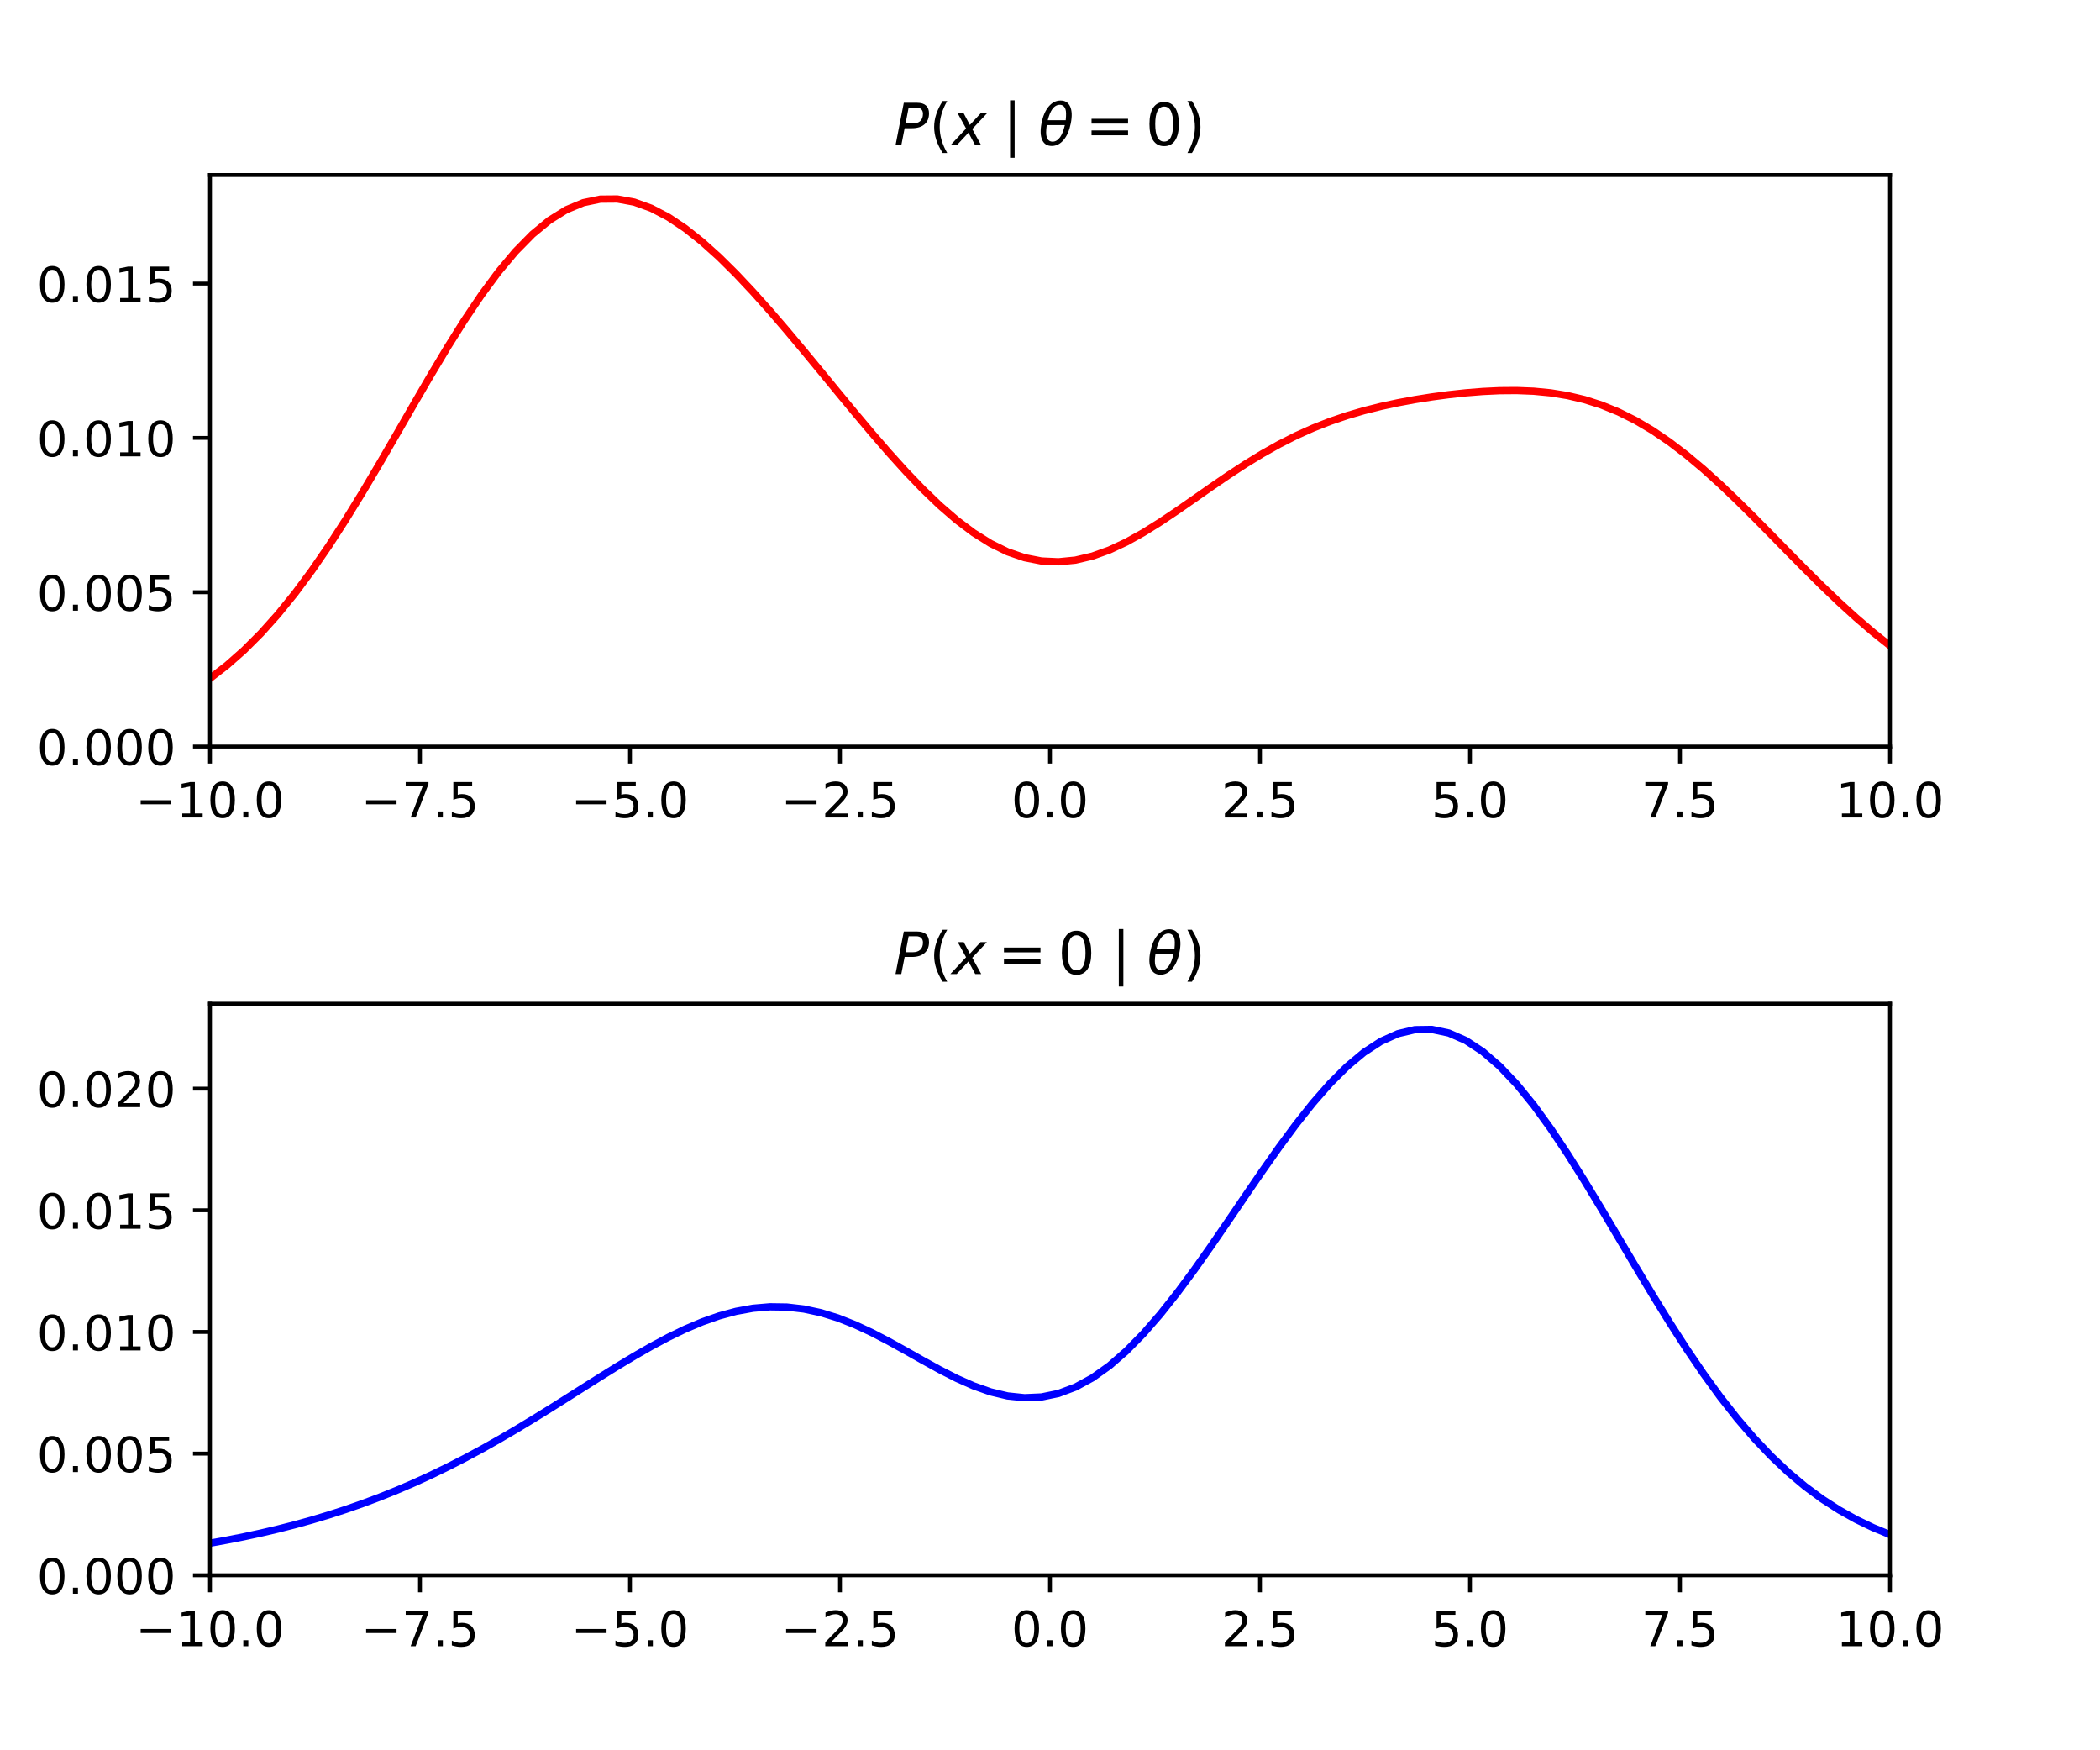 <?xml version="1.0" encoding="utf-8" standalone="no"?>
<!DOCTYPE svg PUBLIC "-//W3C//DTD SVG 1.1//EN"
  "http://www.w3.org/Graphics/SVG/1.1/DTD/svg11.dtd">
<!-- Created with matplotlib (http://matplotlib.org/) -->
<svg height="360pt" version="1.1" viewBox="0 0 432 360" width="432pt" xmlns="http://www.w3.org/2000/svg" xmlns:xlink="http://www.w3.org/1999/xlink">
 <defs>
  <style type="text/css">
*{stroke-linecap:butt;stroke-linejoin:round;}
  </style>
 </defs>
 <g id="figure_1">
  <g id="patch_1">
   <path d="M 0 360 
L 432 360 
L 432 0 
L 0 0 
z
" style="fill:#ffffff;"/>
  </g>
  <g id="axes_1">
   <g id="patch_2">
    <path d="M 43.2 153.551 
L 388.8 153.551 
L 388.8 36 
L 43.2 36 
z
" style="fill:#ffffff;"/>
   </g>
   <g id="matplotlib.axis_1">
    <g id="xtick_1">
     <g id="line2d_1">
      <defs>
       <path d="M 0 0 
L 0 3.5 
" id="m853c1cdc2b" style="stroke:#000000;stroke-width:0.8;"/>
      </defs>
      <g>
       <use style="stroke:#000000;stroke-width:0.8;" x="43.2" xlink:href="#m853c1cdc2b" y="153.551"/>
      </g>
     </g>
     <g id="text_1">
      <!-- −10.0 -->
      <defs>
       <path d="M 10.594 35.5 
L 73.188 35.5 
L 73.188 27.203 
L 10.594 27.203 
z
" id="DejaVuSans-2212"/>
       <path d="M 12.406 8.297 
L 28.516 8.297 
L 28.516 63.922 
L 10.984 60.406 
L 10.984 69.391 
L 28.422 72.906 
L 38.281 72.906 
L 38.281 8.297 
L 54.391 8.297 
L 54.391 0 
L 12.406 0 
z
" id="DejaVuSans-31"/>
       <path d="M 31.781 66.406 
Q 24.172 66.406 20.328 58.906 
Q 16.5 51.422 16.5 36.375 
Q 16.5 21.391 20.328 13.891 
Q 24.172 6.391 31.781 6.391 
Q 39.453 6.391 43.281 13.891 
Q 47.125 21.391 47.125 36.375 
Q 47.125 51.422 43.281 58.906 
Q 39.453 66.406 31.781 66.406 
M 31.781 74.219 
Q 44.047 74.219 50.516 64.516 
Q 56.984 54.828 56.984 36.375 
Q 56.984 17.969 50.516 8.266 
Q 44.047 -1.422 31.781 -1.422 
Q 19.531 -1.422 13.062 8.266 
Q 6.594 17.969 6.594 36.375 
Q 6.594 54.828 13.062 64.516 
Q 19.531 74.219 31.781 74.219 
" id="DejaVuSans-30"/>
       <path d="M 10.688 12.406 
L 21 12.406 
L 21 0 
L 10.688 0 
z
" id="DejaVuSans-2e"/>
      </defs>
      <g transform="translate(27.877 168.149)scale(0.1 -0.1)">
       <use xlink:href="#DejaVuSans-2212"/>
       <use x="83.789" xlink:href="#DejaVuSans-31"/>
       <use x="147.412" xlink:href="#DejaVuSans-30"/>
       <use x="211.035" xlink:href="#DejaVuSans-2e"/>
       <use x="242.822" xlink:href="#DejaVuSans-30"/>
      </g>
     </g>
    </g>
    <g id="xtick_2">
     <g id="line2d_2">
      <g>
       <use style="stroke:#000000;stroke-width:0.8;" x="86.4" xlink:href="#m853c1cdc2b" y="153.551"/>
      </g>
     </g>
     <g id="text_2">
      <!-- −7.5 -->
      <defs>
       <path d="M 8.203 72.906 
L 55.078 72.906 
L 55.078 68.703 
L 28.609 0 
L 18.312 0 
L 43.219 64.594 
L 8.203 64.594 
z
" id="DejaVuSans-37"/>
       <path d="M 10.797 72.906 
L 49.516 72.906 
L 49.516 64.594 
L 19.828 64.594 
L 19.828 46.734 
Q 21.969 47.469 24.109 47.828 
Q 26.266 48.188 28.422 48.188 
Q 40.625 48.188 47.75 41.5 
Q 54.891 34.812 54.891 23.391 
Q 54.891 11.625 47.562 5.094 
Q 40.234 -1.422 26.906 -1.422 
Q 22.312 -1.422 17.547 -0.641 
Q 12.797 0.141 7.719 1.703 
L 7.719 11.625 
Q 12.109 9.234 16.797 8.062 
Q 21.484 6.891 26.703 6.891 
Q 35.156 6.891 40.078 11.328 
Q 45.016 15.766 45.016 23.391 
Q 45.016 31 40.078 35.438 
Q 35.156 39.891 26.703 39.891 
Q 22.75 39.891 18.812 39.016 
Q 14.891 38.141 10.797 36.281 
z
" id="DejaVuSans-35"/>
      </defs>
      <g transform="translate(74.259 168.149)scale(0.1 -0.1)">
       <use xlink:href="#DejaVuSans-2212"/>
       <use x="83.789" xlink:href="#DejaVuSans-37"/>
       <use x="147.412" xlink:href="#DejaVuSans-2e"/>
       <use x="179.199" xlink:href="#DejaVuSans-35"/>
      </g>
     </g>
    </g>
    <g id="xtick_3">
     <g id="line2d_3">
      <g>
       <use style="stroke:#000000;stroke-width:0.8;" x="129.6" xlink:href="#m853c1cdc2b" y="153.551"/>
      </g>
     </g>
     <g id="text_3">
      <!-- −5.0 -->
      <g transform="translate(117.459 168.149)scale(0.1 -0.1)">
       <use xlink:href="#DejaVuSans-2212"/>
       <use x="83.789" xlink:href="#DejaVuSans-35"/>
       <use x="147.412" xlink:href="#DejaVuSans-2e"/>
       <use x="179.199" xlink:href="#DejaVuSans-30"/>
      </g>
     </g>
    </g>
    <g id="xtick_4">
     <g id="line2d_4">
      <g>
       <use style="stroke:#000000;stroke-width:0.8;" x="172.8" xlink:href="#m853c1cdc2b" y="153.551"/>
      </g>
     </g>
     <g id="text_4">
      <!-- −2.5 -->
      <defs>
       <path d="M 19.188 8.297 
L 53.609 8.297 
L 53.609 0 
L 7.328 0 
L 7.328 8.297 
Q 12.938 14.109 22.625 23.891 
Q 32.328 33.688 34.812 36.531 
Q 39.547 41.844 41.422 45.531 
Q 43.312 49.219 43.312 52.781 
Q 43.312 58.594 39.234 62.25 
Q 35.156 65.922 28.609 65.922 
Q 23.969 65.922 18.812 64.312 
Q 13.672 62.703 7.812 59.422 
L 7.812 69.391 
Q 13.766 71.781 18.938 73 
Q 24.125 74.219 28.422 74.219 
Q 39.75 74.219 46.484 68.547 
Q 53.219 62.891 53.219 53.422 
Q 53.219 48.922 51.531 44.891 
Q 49.859 40.875 45.406 35.406 
Q 44.188 33.984 37.641 27.219 
Q 31.109 20.453 19.188 8.297 
" id="DejaVuSans-32"/>
      </defs>
      <g transform="translate(160.659 168.149)scale(0.1 -0.1)">
       <use xlink:href="#DejaVuSans-2212"/>
       <use x="83.789" xlink:href="#DejaVuSans-32"/>
       <use x="147.412" xlink:href="#DejaVuSans-2e"/>
       <use x="179.199" xlink:href="#DejaVuSans-35"/>
      </g>
     </g>
    </g>
    <g id="xtick_5">
     <g id="line2d_5">
      <g>
       <use style="stroke:#000000;stroke-width:0.8;" x="216" xlink:href="#m853c1cdc2b" y="153.551"/>
      </g>
     </g>
     <g id="text_5">
      <!-- 0.0 -->
      <g transform="translate(208.048 168.149)scale(0.1 -0.1)">
       <use xlink:href="#DejaVuSans-30"/>
       <use x="63.623" xlink:href="#DejaVuSans-2e"/>
       <use x="95.41" xlink:href="#DejaVuSans-30"/>
      </g>
     </g>
    </g>
    <g id="xtick_6">
     <g id="line2d_6">
      <g>
       <use style="stroke:#000000;stroke-width:0.8;" x="259.2" xlink:href="#m853c1cdc2b" y="153.551"/>
      </g>
     </g>
     <g id="text_6">
      <!-- 2.5 -->
      <g transform="translate(251.248 168.149)scale(0.1 -0.1)">
       <use xlink:href="#DejaVuSans-32"/>
       <use x="63.623" xlink:href="#DejaVuSans-2e"/>
       <use x="95.41" xlink:href="#DejaVuSans-35"/>
      </g>
     </g>
    </g>
    <g id="xtick_7">
     <g id="line2d_7">
      <g>
       <use style="stroke:#000000;stroke-width:0.8;" x="302.4" xlink:href="#m853c1cdc2b" y="153.551"/>
      </g>
     </g>
     <g id="text_7">
      <!-- 5.0 -->
      <g transform="translate(294.448 168.149)scale(0.1 -0.1)">
       <use xlink:href="#DejaVuSans-35"/>
       <use x="63.623" xlink:href="#DejaVuSans-2e"/>
       <use x="95.41" xlink:href="#DejaVuSans-30"/>
      </g>
     </g>
    </g>
    <g id="xtick_8">
     <g id="line2d_8">
      <g>
       <use style="stroke:#000000;stroke-width:0.8;" x="345.6" xlink:href="#m853c1cdc2b" y="153.551"/>
      </g>
     </g>
     <g id="text_8">
      <!-- 7.5 -->
      <g transform="translate(337.648 168.149)scale(0.1 -0.1)">
       <use xlink:href="#DejaVuSans-37"/>
       <use x="63.623" xlink:href="#DejaVuSans-2e"/>
       <use x="95.41" xlink:href="#DejaVuSans-35"/>
      </g>
     </g>
    </g>
    <g id="xtick_9">
     <g id="line2d_9">
      <g>
       <use style="stroke:#000000;stroke-width:0.8;" x="388.8" xlink:href="#m853c1cdc2b" y="153.551"/>
      </g>
     </g>
     <g id="text_9">
      <!-- 10.0 -->
      <g transform="translate(377.667 168.149)scale(0.1 -0.1)">
       <use xlink:href="#DejaVuSans-31"/>
       <use x="63.623" xlink:href="#DejaVuSans-30"/>
       <use x="127.246" xlink:href="#DejaVuSans-2e"/>
       <use x="159.033" xlink:href="#DejaVuSans-30"/>
      </g>
     </g>
    </g>
   </g>
   <g id="matplotlib.axis_2">
    <g id="ytick_1">
     <g id="line2d_10">
      <defs>
       <path d="M 0 0 
L -3.5 0 
" id="m659a5a761b" style="stroke:#000000;stroke-width:0.8;"/>
      </defs>
      <g>
       <use style="stroke:#000000;stroke-width:0.8;" x="43.2" xlink:href="#m659a5a761b" y="153.551"/>
      </g>
     </g>
     <g id="text_10">
      <!-- 0.000 -->
      <g transform="translate(7.572 157.35)scale(0.1 -0.1)">
       <use xlink:href="#DejaVuSans-30"/>
       <use x="63.623" xlink:href="#DejaVuSans-2e"/>
       <use x="95.41" xlink:href="#DejaVuSans-30"/>
       <use x="159.033" xlink:href="#DejaVuSans-30"/>
       <use x="222.656" xlink:href="#DejaVuSans-30"/>
      </g>
     </g>
    </g>
    <g id="ytick_2">
     <g id="line2d_11">
      <g>
       <use style="stroke:#000000;stroke-width:0.8;" x="43.2" xlink:href="#m659a5a761b" y="121.811"/>
      </g>
     </g>
     <g id="text_11">
      <!-- 0.005 -->
      <g transform="translate(7.572 125.61)scale(0.1 -0.1)">
       <use xlink:href="#DejaVuSans-30"/>
       <use x="63.623" xlink:href="#DejaVuSans-2e"/>
       <use x="95.41" xlink:href="#DejaVuSans-30"/>
       <use x="159.033" xlink:href="#DejaVuSans-30"/>
       <use x="222.656" xlink:href="#DejaVuSans-35"/>
      </g>
     </g>
    </g>
    <g id="ytick_3">
     <g id="line2d_12">
      <g>
       <use style="stroke:#000000;stroke-width:0.8;" x="43.2" xlink:href="#m659a5a761b" y="90.07"/>
      </g>
     </g>
     <g id="text_12">
      <!-- 0.010 -->
      <g transform="translate(7.572 93.87)scale(0.1 -0.1)">
       <use xlink:href="#DejaVuSans-30"/>
       <use x="63.623" xlink:href="#DejaVuSans-2e"/>
       <use x="95.41" xlink:href="#DejaVuSans-30"/>
       <use x="159.033" xlink:href="#DejaVuSans-31"/>
       <use x="222.656" xlink:href="#DejaVuSans-30"/>
      </g>
     </g>
    </g>
    <g id="ytick_4">
     <g id="line2d_13">
      <g>
       <use style="stroke:#000000;stroke-width:0.8;" x="43.2" xlink:href="#m659a5a761b" y="58.33"/>
      </g>
     </g>
     <g id="text_13">
      <!-- 0.015 -->
      <g transform="translate(7.572 62.129)scale(0.1 -0.1)">
       <use xlink:href="#DejaVuSans-30"/>
       <use x="63.623" xlink:href="#DejaVuSans-2e"/>
       <use x="95.41" xlink:href="#DejaVuSans-30"/>
       <use x="159.033" xlink:href="#DejaVuSans-31"/>
       <use x="222.656" xlink:href="#DejaVuSans-35"/>
      </g>
     </g>
    </g>
   </g>
   <g id="line2d_14">
    <path clip-path="url(#pfe993eb909)" d="M 43.2 139.528 
L 46.691 136.831 
L 50.182 133.749 
L 53.673 130.265 
L 57.164 126.37 
L 60.655 122.064 
L 64.145 117.36 
L 67.636 112.285 
L 71.127 106.878 
L 74.618 101.193 
L 78.109 95.3 
L 81.6 89.277 
L 85.091 83.218 
L 88.582 77.221 
L 92.073 71.389 
L 95.564 65.828 
L 99.055 60.64 
L 102.545 55.917 
L 106.036 51.745 
L 109.527 48.192 
L 113.018 45.312 
L 116.509 43.138 
L 120 41.688 
L 123.491 40.958 
L 126.982 40.93 
L 130.473 41.568 
L 133.964 42.826 
L 137.455 44.649 
L 140.945 46.975 
L 144.436 49.74 
L 147.927 52.88 
L 151.418 56.334 
L 154.909 60.044 
L 158.4 63.956 
L 161.891 68.02 
L 165.382 72.19 
L 168.873 76.422 
L 172.364 80.674 
L 175.855 84.9 
L 179.345 89.056 
L 182.836 93.092 
L 186.327 96.956 
L 189.818 100.594 
L 193.309 103.951 
L 196.8 106.969 
L 200.291 109.597 
L 203.782 111.787 
L 207.273 113.5 
L 210.764 114.706 
L 214.255 115.391 
L 217.745 115.553 
L 221.236 115.208 
L 224.727 114.385 
L 228.218 113.128 
L 231.709 111.495 
L 235.2 109.551 
L 238.691 107.371 
L 242.182 105.03 
L 245.673 102.604 
L 249.164 100.164 
L 252.655 97.774 
L 256.145 95.488 
L 259.636 93.349 
L 263.127 91.386 
L 266.618 89.618 
L 270.109 88.051 
L 273.6 86.679 
L 277.091 85.491 
L 280.582 84.469 
L 284.073 83.591 
L 287.564 82.839 
L 291.055 82.193 
L 294.545 81.64 
L 298.036 81.175 
L 301.527 80.798 
L 305.018 80.518 
L 308.509 80.352 
L 312 80.324 
L 315.491 80.462 
L 318.982 80.798 
L 322.473 81.365 
L 325.964 82.192 
L 329.455 83.307 
L 332.945 84.729 
L 336.436 86.468 
L 339.927 88.528 
L 343.418 90.899 
L 346.909 93.563 
L 350.4 96.489 
L 353.891 99.641 
L 357.382 102.974 
L 360.873 106.437 
L 364.364 109.977 
L 367.855 113.54 
L 371.345 117.076 
L 374.836 120.534 
L 378.327 123.871 
L 381.818 127.05 
L 385.309 130.041 
L 388.8 132.821 
" style="fill:none;stroke:#ff0000;stroke-linecap:square;stroke-width:1.5;"/>
   </g>
   <g id="patch_3">
    <path d="M 43.2 153.551 
L 43.2 36 
" style="fill:none;stroke:#000000;stroke-linecap:square;stroke-linejoin:miter;stroke-width:0.8;"/>
   </g>
   <g id="patch_4">
    <path d="M 388.8 153.551 
L 388.8 36 
" style="fill:none;stroke:#000000;stroke-linecap:square;stroke-linejoin:miter;stroke-width:0.8;"/>
   </g>
   <g id="patch_5">
    <path d="M 43.2 153.551 
L 388.8 153.551 
" style="fill:none;stroke:#000000;stroke-linecap:square;stroke-linejoin:miter;stroke-width:0.8;"/>
   </g>
   <g id="patch_6">
    <path d="M 43.2 36 
L 388.8 36 
" style="fill:none;stroke:#000000;stroke-linecap:square;stroke-linejoin:miter;stroke-width:0.8;"/>
   </g>
   <g id="text_14">
    <!-- $P(x\mid \theta=0)$ -->
    <defs>
     <path d="M 16.891 72.906 
L 39.703 72.906 
Q 49.656 72.906 54.875 68.266 
Q 60.109 63.625 60.109 54.688 
Q 60.109 42.672 52.391 35.984 
Q 44.672 29.297 30.719 29.297 
L 18.312 29.297 
L 12.594 0 
L 2.688 0 
z
M 25.203 64.797 
L 19.922 37.406 
L 32.328 37.406 
Q 40.719 37.406 45.203 41.703 
Q 49.703 46 49.703 54 
Q 49.703 59.125 46.656 61.953 
Q 43.609 64.797 38.094 64.797 
z
" id="DejaVuSans-Oblique-50"/>
     <path d="M 31 75.875 
Q 24.469 64.656 21.281 53.656 
Q 18.109 42.672 18.109 31.391 
Q 18.109 20.125 21.312 9.062 
Q 24.516 -2 31 -13.188 
L 23.188 -13.188 
Q 15.875 -1.703 12.234 9.375 
Q 8.594 20.453 8.594 31.391 
Q 8.594 42.281 12.203 53.312 
Q 15.828 64.359 23.188 75.875 
z
" id="DejaVuSans-28"/>
     <path d="M 60.016 54.688 
L 34.906 27.875 
L 50.297 0 
L 39.984 0 
L 28.422 21.688 
L 8.297 0 
L -2.594 0 
L 24.312 28.812 
L 10.016 54.688 
L 20.312 54.688 
L 30.812 34.906 
L 49.125 54.688 
z
" id="DejaVuSans-Oblique-78"/>
     <path d="M 21.094 77.094 
L 28.906 77.094 
L 28.906 -21.391 
L 21.094 -21.391 
z
" id="DejaVuSans-2223"/>
     <path d="M 45.516 34.672 
L 14.453 34.672 
Q 12.359 20.062 14.5 13.875 
Q 17.188 6.25 24.469 6.25 
Q 31.781 6.25 37.359 13.922 
Q 42.234 20.656 45.516 34.672 
M 47.016 42.969 
Q 48.344 56.844 46.625 61.719 
Q 43.953 69.438 36.766 69.438 
Q 29.297 69.438 23.828 61.812 
Q 19.531 55.672 16.156 42.969 
z
M 38.188 76.766 
Q 49.906 76.766 54.594 66.406 
Q 59.281 56.109 55.719 37.844 
Q 52.203 19.625 43.453 9.281 
Q 34.766 -1.125 23.047 -1.125 
Q 11.281 -1.125 6.641 9.281 
Q 2 19.625 5.516 37.844 
Q 9.078 56.109 17.719 66.406 
Q 26.422 76.766 38.188 76.766 
" id="DejaVuSans-Oblique-3b8"/>
     <path d="M 10.594 45.406 
L 73.188 45.406 
L 73.188 37.203 
L 10.594 37.203 
z
M 10.594 25.484 
L 73.188 25.484 
L 73.188 17.188 
L 10.594 17.188 
z
" id="DejaVuSans-3d"/>
     <path d="M 8.016 75.875 
L 15.828 75.875 
Q 23.141 64.359 26.781 53.312 
Q 30.422 42.281 30.422 31.391 
Q 30.422 20.453 26.781 9.375 
Q 23.141 -1.703 15.828 -13.188 
L 8.016 -13.188 
Q 14.5 -2 17.703 9.062 
Q 20.906 20.125 20.906 31.391 
Q 20.906 42.672 17.703 53.656 
Q 14.5 64.656 8.016 75.875 
" id="DejaVuSans-29"/>
    </defs>
    <g transform="translate(183.9 30)scale(0.12 -0.12)">
     <use transform="translate(0 0.906)" xlink:href="#DejaVuSans-Oblique-50"/>
     <use transform="translate(60.303 0.906)" xlink:href="#DejaVuSans-28"/>
     <use transform="translate(99.316 0.906)" xlink:href="#DejaVuSans-Oblique-78"/>
     <use transform="translate(177.979 0.906)" xlink:href="#DejaVuSans-2223"/>
     <use transform="translate(247.461 0.906)" xlink:href="#DejaVuSans-Oblique-3b8"/>
     <use transform="translate(328.125 0.906)" xlink:href="#DejaVuSans-3d"/>
     <use transform="translate(431.396 0.906)" xlink:href="#DejaVuSans-30"/>
     <use transform="translate(495.02 0.906)" xlink:href="#DejaVuSans-29"/>
    </g>
   </g>
  </g>
  <g id="axes_2">
   <g id="patch_7">
    <path d="M 43.2 324 
L 388.8 324 
L 388.8 206.449 
L 43.2 206.449 
z
" style="fill:#ffffff;"/>
   </g>
   <g id="matplotlib.axis_3">
    <g id="xtick_10">
     <g id="line2d_15">
      <g>
       <use style="stroke:#000000;stroke-width:0.8;" x="43.2" xlink:href="#m853c1cdc2b" y="324"/>
      </g>
     </g>
     <g id="text_15">
      <!-- −10.0 -->
      <g transform="translate(27.877 338.598)scale(0.1 -0.1)">
       <use xlink:href="#DejaVuSans-2212"/>
       <use x="83.789" xlink:href="#DejaVuSans-31"/>
       <use x="147.412" xlink:href="#DejaVuSans-30"/>
       <use x="211.035" xlink:href="#DejaVuSans-2e"/>
       <use x="242.822" xlink:href="#DejaVuSans-30"/>
      </g>
     </g>
    </g>
    <g id="xtick_11">
     <g id="line2d_16">
      <g>
       <use style="stroke:#000000;stroke-width:0.8;" x="86.4" xlink:href="#m853c1cdc2b" y="324"/>
      </g>
     </g>
     <g id="text_16">
      <!-- −7.5 -->
      <g transform="translate(74.259 338.598)scale(0.1 -0.1)">
       <use xlink:href="#DejaVuSans-2212"/>
       <use x="83.789" xlink:href="#DejaVuSans-37"/>
       <use x="147.412" xlink:href="#DejaVuSans-2e"/>
       <use x="179.199" xlink:href="#DejaVuSans-35"/>
      </g>
     </g>
    </g>
    <g id="xtick_12">
     <g id="line2d_17">
      <g>
       <use style="stroke:#000000;stroke-width:0.8;" x="129.6" xlink:href="#m853c1cdc2b" y="324"/>
      </g>
     </g>
     <g id="text_17">
      <!-- −5.0 -->
      <g transform="translate(117.459 338.598)scale(0.1 -0.1)">
       <use xlink:href="#DejaVuSans-2212"/>
       <use x="83.789" xlink:href="#DejaVuSans-35"/>
       <use x="147.412" xlink:href="#DejaVuSans-2e"/>
       <use x="179.199" xlink:href="#DejaVuSans-30"/>
      </g>
     </g>
    </g>
    <g id="xtick_13">
     <g id="line2d_18">
      <g>
       <use style="stroke:#000000;stroke-width:0.8;" x="172.8" xlink:href="#m853c1cdc2b" y="324"/>
      </g>
     </g>
     <g id="text_18">
      <!-- −2.5 -->
      <g transform="translate(160.659 338.598)scale(0.1 -0.1)">
       <use xlink:href="#DejaVuSans-2212"/>
       <use x="83.789" xlink:href="#DejaVuSans-32"/>
       <use x="147.412" xlink:href="#DejaVuSans-2e"/>
       <use x="179.199" xlink:href="#DejaVuSans-35"/>
      </g>
     </g>
    </g>
    <g id="xtick_14">
     <g id="line2d_19">
      <g>
       <use style="stroke:#000000;stroke-width:0.8;" x="216" xlink:href="#m853c1cdc2b" y="324"/>
      </g>
     </g>
     <g id="text_19">
      <!-- 0.0 -->
      <g transform="translate(208.048 338.598)scale(0.1 -0.1)">
       <use xlink:href="#DejaVuSans-30"/>
       <use x="63.623" xlink:href="#DejaVuSans-2e"/>
       <use x="95.41" xlink:href="#DejaVuSans-30"/>
      </g>
     </g>
    </g>
    <g id="xtick_15">
     <g id="line2d_20">
      <g>
       <use style="stroke:#000000;stroke-width:0.8;" x="259.2" xlink:href="#m853c1cdc2b" y="324"/>
      </g>
     </g>
     <g id="text_20">
      <!-- 2.5 -->
      <g transform="translate(251.248 338.598)scale(0.1 -0.1)">
       <use xlink:href="#DejaVuSans-32"/>
       <use x="63.623" xlink:href="#DejaVuSans-2e"/>
       <use x="95.41" xlink:href="#DejaVuSans-35"/>
      </g>
     </g>
    </g>
    <g id="xtick_16">
     <g id="line2d_21">
      <g>
       <use style="stroke:#000000;stroke-width:0.8;" x="302.4" xlink:href="#m853c1cdc2b" y="324"/>
      </g>
     </g>
     <g id="text_21">
      <!-- 5.0 -->
      <g transform="translate(294.448 338.598)scale(0.1 -0.1)">
       <use xlink:href="#DejaVuSans-35"/>
       <use x="63.623" xlink:href="#DejaVuSans-2e"/>
       <use x="95.41" xlink:href="#DejaVuSans-30"/>
      </g>
     </g>
    </g>
    <g id="xtick_17">
     <g id="line2d_22">
      <g>
       <use style="stroke:#000000;stroke-width:0.8;" x="345.6" xlink:href="#m853c1cdc2b" y="324"/>
      </g>
     </g>
     <g id="text_22">
      <!-- 7.5 -->
      <g transform="translate(337.648 338.598)scale(0.1 -0.1)">
       <use xlink:href="#DejaVuSans-37"/>
       <use x="63.623" xlink:href="#DejaVuSans-2e"/>
       <use x="95.41" xlink:href="#DejaVuSans-35"/>
      </g>
     </g>
    </g>
    <g id="xtick_18">
     <g id="line2d_23">
      <g>
       <use style="stroke:#000000;stroke-width:0.8;" x="388.8" xlink:href="#m853c1cdc2b" y="324"/>
      </g>
     </g>
     <g id="text_23">
      <!-- 10.0 -->
      <g transform="translate(377.667 338.598)scale(0.1 -0.1)">
       <use xlink:href="#DejaVuSans-31"/>
       <use x="63.623" xlink:href="#DejaVuSans-30"/>
       <use x="127.246" xlink:href="#DejaVuSans-2e"/>
       <use x="159.033" xlink:href="#DejaVuSans-30"/>
      </g>
     </g>
    </g>
   </g>
   <g id="matplotlib.axis_4">
    <g id="ytick_5">
     <g id="line2d_24">
      <g>
       <use style="stroke:#000000;stroke-width:0.8;" x="43.2" xlink:href="#m659a5a761b" y="324"/>
      </g>
     </g>
     <g id="text_24">
      <!-- 0.000 -->
      <g transform="translate(7.572 327.799)scale(0.1 -0.1)">
       <use xlink:href="#DejaVuSans-30"/>
       <use x="63.623" xlink:href="#DejaVuSans-2e"/>
       <use x="95.41" xlink:href="#DejaVuSans-30"/>
       <use x="159.033" xlink:href="#DejaVuSans-30"/>
       <use x="222.656" xlink:href="#DejaVuSans-30"/>
      </g>
     </g>
    </g>
    <g id="ytick_6">
     <g id="line2d_25">
      <g>
       <use style="stroke:#000000;stroke-width:0.8;" x="43.2" xlink:href="#m659a5a761b" y="298.979"/>
      </g>
     </g>
     <g id="text_25">
      <!-- 0.005 -->
      <g transform="translate(7.572 302.778)scale(0.1 -0.1)">
       <use xlink:href="#DejaVuSans-30"/>
       <use x="63.623" xlink:href="#DejaVuSans-2e"/>
       <use x="95.41" xlink:href="#DejaVuSans-30"/>
       <use x="159.033" xlink:href="#DejaVuSans-30"/>
       <use x="222.656" xlink:href="#DejaVuSans-35"/>
      </g>
     </g>
    </g>
    <g id="ytick_7">
     <g id="line2d_26">
      <g>
       <use style="stroke:#000000;stroke-width:0.8;" x="43.2" xlink:href="#m659a5a761b" y="273.958"/>
      </g>
     </g>
     <g id="text_26">
      <!-- 0.010 -->
      <g transform="translate(7.572 277.757)scale(0.1 -0.1)">
       <use xlink:href="#DejaVuSans-30"/>
       <use x="63.623" xlink:href="#DejaVuSans-2e"/>
       <use x="95.41" xlink:href="#DejaVuSans-30"/>
       <use x="159.033" xlink:href="#DejaVuSans-31"/>
       <use x="222.656" xlink:href="#DejaVuSans-30"/>
      </g>
     </g>
    </g>
    <g id="ytick_8">
     <g id="line2d_27">
      <g>
       <use style="stroke:#000000;stroke-width:0.8;" x="43.2" xlink:href="#m659a5a761b" y="248.936"/>
      </g>
     </g>
     <g id="text_27">
      <!-- 0.015 -->
      <g transform="translate(7.572 252.735)scale(0.1 -0.1)">
       <use xlink:href="#DejaVuSans-30"/>
       <use x="63.623" xlink:href="#DejaVuSans-2e"/>
       <use x="95.41" xlink:href="#DejaVuSans-30"/>
       <use x="159.033" xlink:href="#DejaVuSans-31"/>
       <use x="222.656" xlink:href="#DejaVuSans-35"/>
      </g>
     </g>
    </g>
    <g id="ytick_9">
     <g id="line2d_28">
      <g>
       <use style="stroke:#000000;stroke-width:0.8;" x="43.2" xlink:href="#m659a5a761b" y="223.915"/>
      </g>
     </g>
     <g id="text_28">
      <!-- 0.020 -->
      <g transform="translate(7.572 227.714)scale(0.1 -0.1)">
       <use xlink:href="#DejaVuSans-30"/>
       <use x="63.623" xlink:href="#DejaVuSans-2e"/>
       <use x="95.41" xlink:href="#DejaVuSans-30"/>
       <use x="159.033" xlink:href="#DejaVuSans-32"/>
       <use x="222.656" xlink:href="#DejaVuSans-30"/>
      </g>
     </g>
    </g>
   </g>
   <g id="line2d_29">
    <path clip-path="url(#pf5d6bb816e)" d="M 43.2 317.404 
L 46.691 316.771 
L 50.182 316.079 
L 53.673 315.325 
L 57.164 314.505 
L 60.655 313.613 
L 64.145 312.645 
L 67.636 311.597 
L 71.127 310.466 
L 74.618 309.246 
L 78.109 307.936 
L 81.6 306.532 
L 85.091 305.033 
L 88.582 303.437 
L 92.073 301.745 
L 95.564 299.959 
L 99.055 298.082 
L 102.545 296.119 
L 106.036 294.079 
L 109.527 291.973 
L 113.018 289.813 
L 116.509 287.617 
L 120 285.405 
L 123.491 283.201 
L 126.982 281.032 
L 130.473 278.931 
L 133.964 276.929 
L 137.455 275.064 
L 140.945 273.373 
L 144.436 271.895 
L 147.927 270.665 
L 151.418 269.718 
L 154.909 269.084 
L 158.4 268.785 
L 161.891 268.837 
L 165.382 269.244 
L 168.873 269.998 
L 172.364 271.081 
L 175.855 272.459 
L 179.345 274.085 
L 182.836 275.9 
L 186.327 277.832 
L 189.818 279.802 
L 193.309 281.723 
L 196.8 283.503 
L 200.291 285.052 
L 203.782 286.284 
L 207.273 287.118 
L 210.764 287.485 
L 214.255 287.329 
L 217.745 286.609 
L 221.236 285.301 
L 224.727 283.399 
L 228.218 280.914 
L 231.709 277.873 
L 235.2 274.319 
L 238.691 270.308 
L 242.182 265.906 
L 245.673 261.19 
L 249.164 256.243 
L 252.655 251.155 
L 256.145 246.017 
L 259.636 240.922 
L 263.127 235.967 
L 266.618 231.244 
L 270.109 226.846 
L 273.6 222.86 
L 277.091 219.372 
L 280.582 216.457 
L 284.073 214.184 
L 287.564 212.611 
L 291.055 211.784 
L 294.545 211.733 
L 298.036 212.472 
L 301.527 213.999 
L 305.018 216.292 
L 308.509 219.314 
L 312 223.007 
L 315.491 227.301 
L 318.982 232.112 
L 322.473 237.345 
L 325.964 242.899 
L 329.455 248.67 
L 332.945 254.555 
L 336.436 260.454 
L 339.927 266.276 
L 343.418 271.937 
L 346.909 277.368 
L 350.4 282.51 
L 353.891 287.32 
L 357.382 291.767 
L 360.873 295.834 
L 364.364 299.514 
L 367.855 302.812 
L 371.345 305.74 
L 374.836 308.318 
L 378.327 310.569 
L 381.818 312.521 
L 385.309 314.202 
L 388.8 315.644 
" style="fill:none;stroke:#0000ff;stroke-linecap:square;stroke-width:1.5;"/>
   </g>
   <g id="patch_8">
    <path d="M 43.2 324 
L 43.2 206.449 
" style="fill:none;stroke:#000000;stroke-linecap:square;stroke-linejoin:miter;stroke-width:0.8;"/>
   </g>
   <g id="patch_9">
    <path d="M 388.8 324 
L 388.8 206.449 
" style="fill:none;stroke:#000000;stroke-linecap:square;stroke-linejoin:miter;stroke-width:0.8;"/>
   </g>
   <g id="patch_10">
    <path d="M 43.2 324 
L 388.8 324 
" style="fill:none;stroke:#000000;stroke-linecap:square;stroke-linejoin:miter;stroke-width:0.8;"/>
   </g>
   <g id="patch_11">
    <path d="M 43.2 206.449 
L 388.8 206.449 
" style="fill:none;stroke:#000000;stroke-linecap:square;stroke-linejoin:miter;stroke-width:0.8;"/>
   </g>
   <g id="text_29">
    <!-- $P(x=0\mid \theta)$ -->
    <g transform="translate(183.9 200.449)scale(0.12 -0.12)">
     <use transform="translate(0 0.906)" xlink:href="#DejaVuSans-Oblique-50"/>
     <use transform="translate(60.303 0.906)" xlink:href="#DejaVuSans-28"/>
     <use transform="translate(99.316 0.906)" xlink:href="#DejaVuSans-Oblique-78"/>
     <use transform="translate(177.979 0.906)" xlink:href="#DejaVuSans-3d"/>
     <use transform="translate(281.25 0.906)" xlink:href="#DejaVuSans-30"/>
     <use transform="translate(364.355 0.906)" xlink:href="#DejaVuSans-2223"/>
     <use transform="translate(433.838 0.906)" xlink:href="#DejaVuSans-Oblique-3b8"/>
     <use transform="translate(495.02 0.906)" xlink:href="#DejaVuSans-29"/>
    </g>
   </g>
  </g>
 </g>
 <defs>
  <clipPath id="pfe993eb909">
   <rect height="117.551" width="345.6" x="43.2" y="36"/>
  </clipPath>
  <clipPath id="pf5d6bb816e">
   <rect height="117.551" width="345.6" x="43.2" y="206.449"/>
  </clipPath>
 </defs>
</svg>
